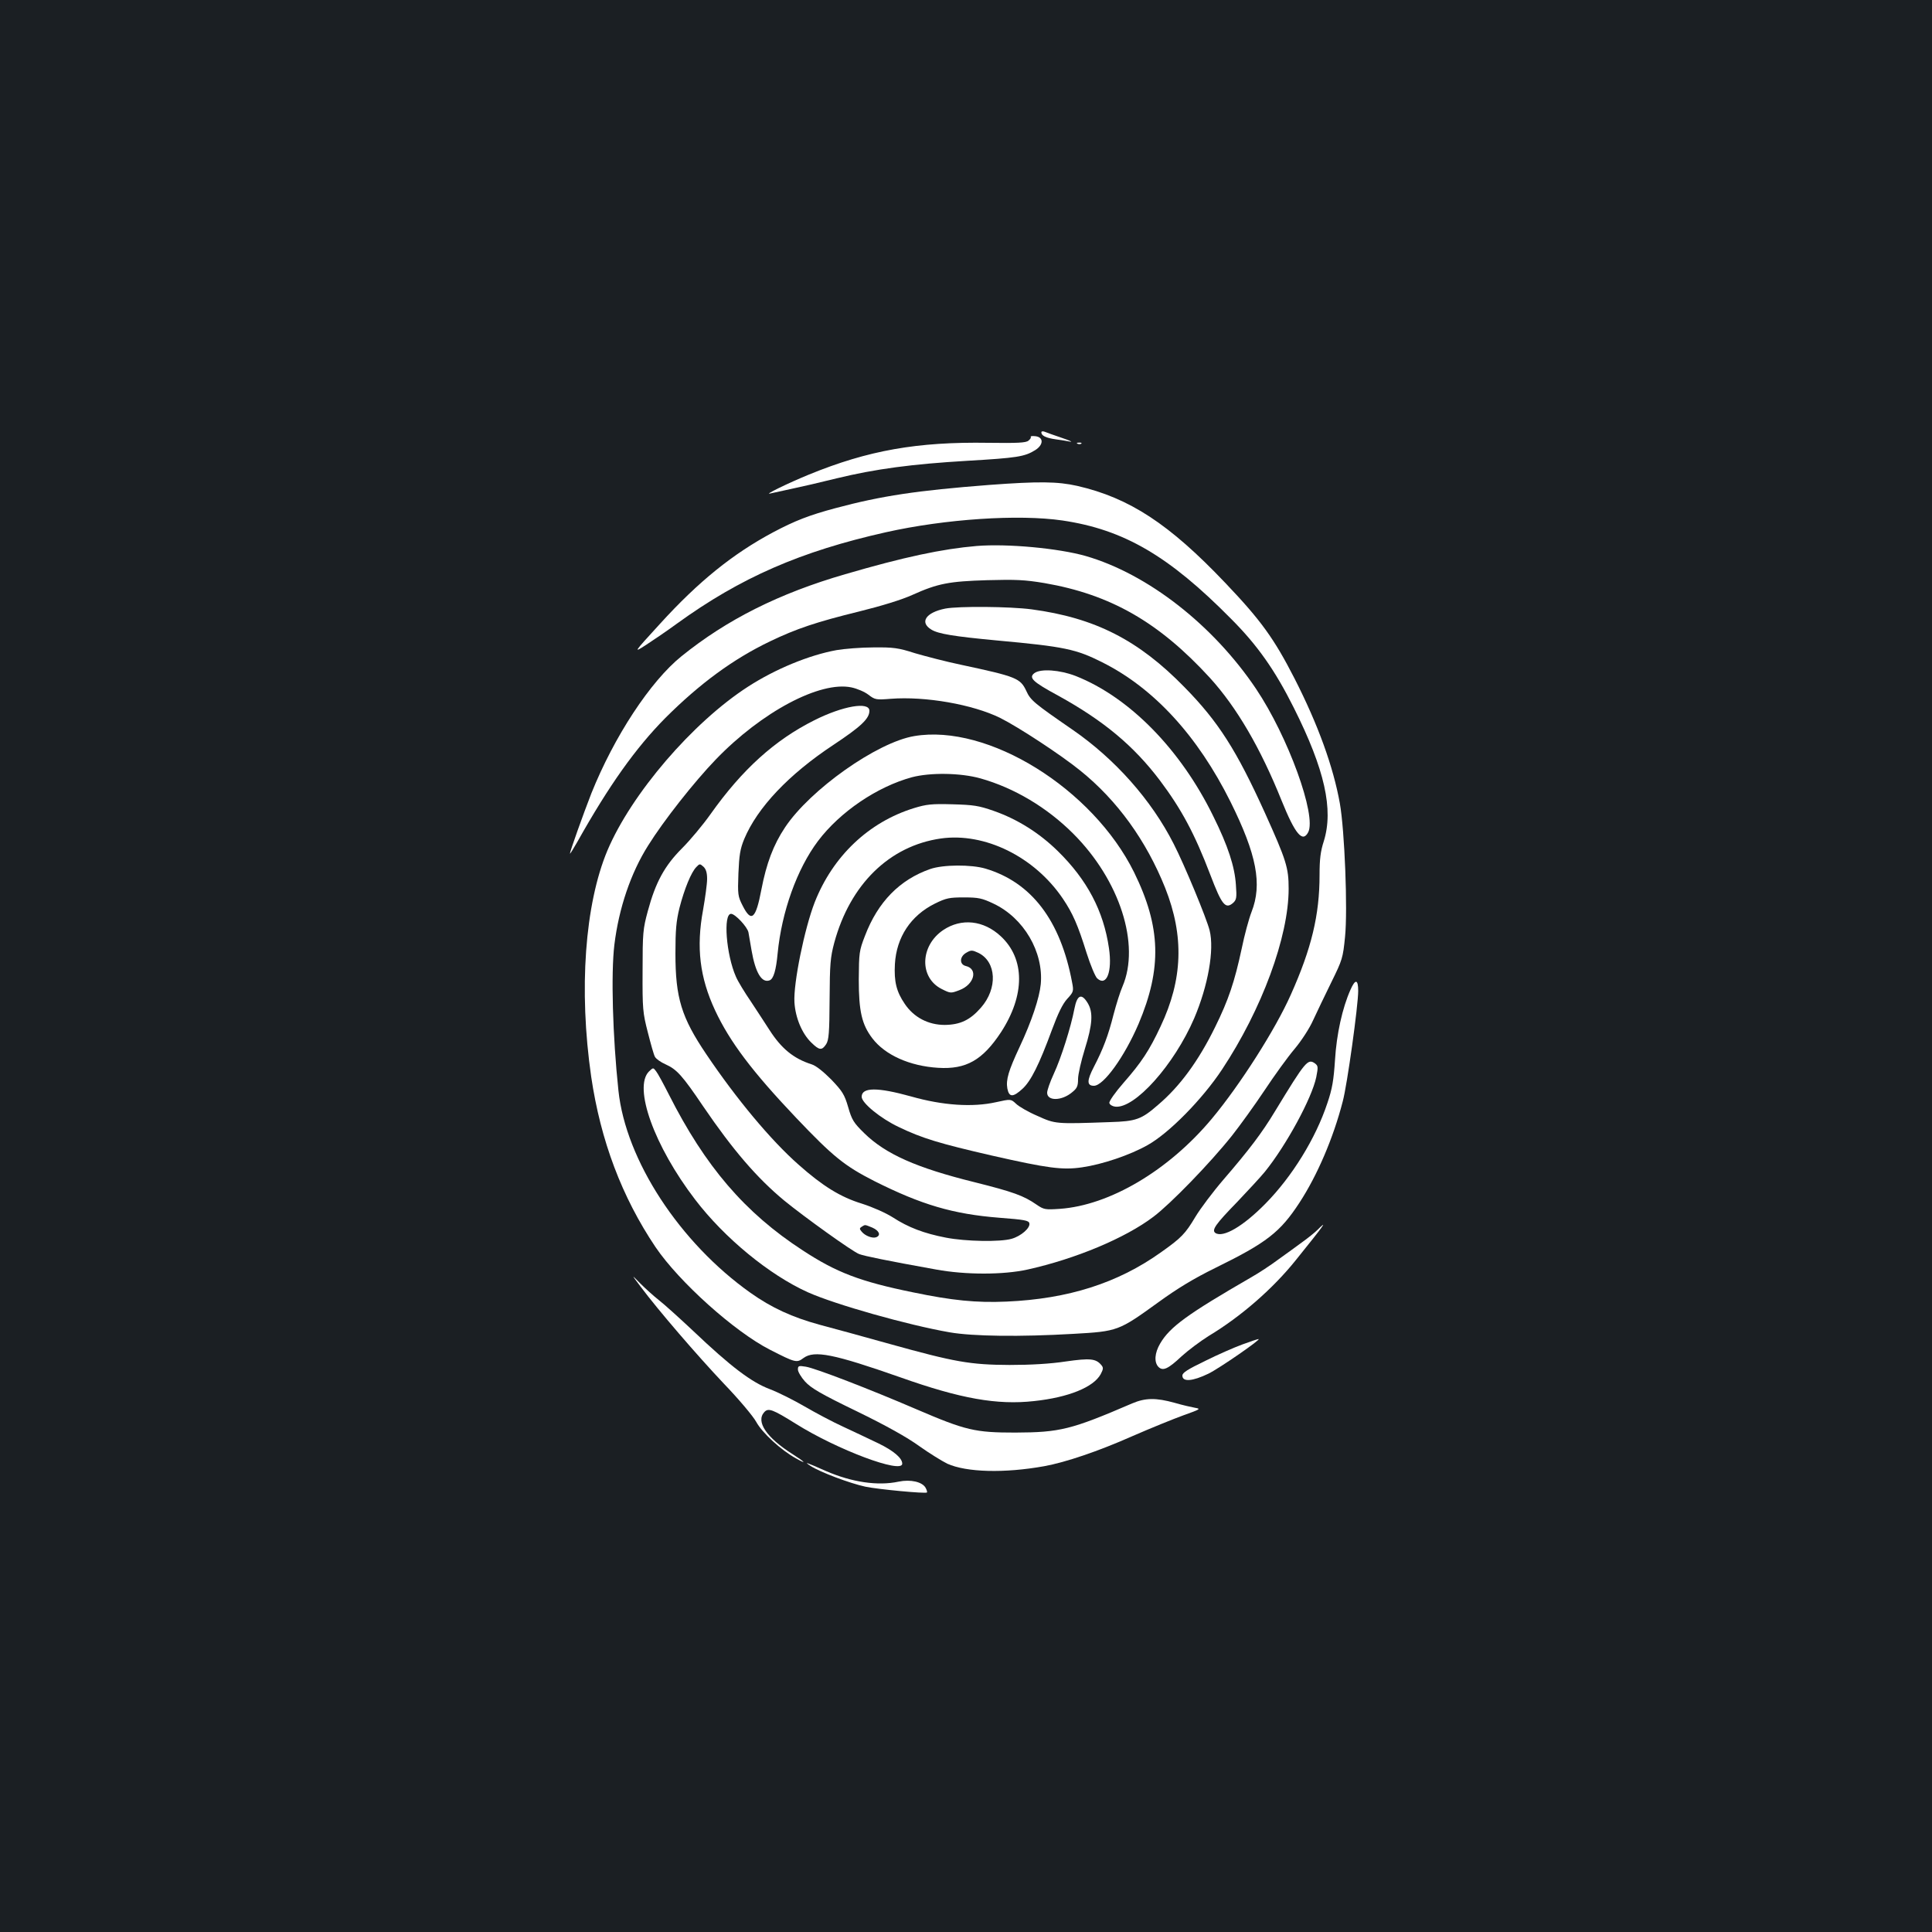 <?xml version="1.0" standalone="no"?>
<!DOCTYPE svg PUBLIC "-//W3C//DTD SVG 20010904//EN"
 "http://www.w3.org/TR/2001/REC-SVG-20010904/DTD/svg10.dtd">
<svg version="1.0" xmlns="http://www.w3.org/2000/svg"
 width="1000pt" height="1000pt" viewBox="0 0 1000 1000"
 preserveAspectRatio="xMidYMid meet">
<rect width="100%" height="100%" fill="#1b1f23"/>
<g transform="translate(0,1000) scale(0.1,-0.1)"
fill="#ffffff" stroke="none">
<path d="M5390 7762 c0 -17 24 -29 75 -36 28 -4 61 -9 75 -12 14 -2 -6 7 -45
20 -38 13 -78 27 -87 31 -10 4 -18 3 -18 -3z"/>
<path d="M5335 7739 c3 -4 -3 -13 -12 -20 -13 -11 -57 -13 -207 -11 -369 6
-622 -39 -928 -164 -110 -45 -241 -109 -200 -98 13 3 63 14 110 24 48 10 152
34 232 54 202 49 390 74 678 91 256 15 295 21 350 55 43 27 45 66 3 72 -17 2
-28 1 -26 -3z"/>
<path d="M5578 7703 c7 -3 16 -2 19 1 4 3 -2 6 -13 5 -11 0 -14 -3 -6 -6z"/>
<path d="M5120 7490 c-374 -29 -556 -56 -795 -120 -135 -36 -210 -65 -323
-125 -208 -111 -386 -254 -586 -474 -139 -152 -139 -152 -72 -109 37 24 109
73 161 111 329 238 639 373 1080 472 308 69 688 94 914 61 318 -47 551 -183
873 -509 137 -137 228 -267 325 -461 160 -319 206 -526 155 -690 -17 -52 -22
-93 -22 -175 0 -208 -42 -381 -149 -620 -80 -180 -263 -467 -409 -642 -224
-268 -529 -448 -787 -466 -75 -5 -82 -4 -120 22 -66 46 -121 66 -321 116 -299
74 -460 145 -571 254 -54 53 -64 68 -83 135 -19 65 -30 82 -87 142 -41 41 -79
72 -102 79 -94 30 -157 82 -219 179 -19 30 -62 95 -94 144 -33 48 -69 107 -79
131 -50 113 -67 325 -25 325 21 0 84 -67 90 -96 3 -16 10 -58 16 -93 20 -116
53 -171 94 -155 20 8 33 53 41 139 21 216 100 437 209 582 114 151 306 281
486 330 95 25 252 23 355 -6 174 -49 344 -150 480 -286 241 -241 348 -574 255
-791 -12 -27 -32 -91 -46 -144 -28 -111 -54 -179 -102 -272 -37 -71 -37 -98 0
-98 50 0 158 150 231 320 122 288 116 502 -23 785 -214 433 -756 770 -1138
705 -192 -32 -539 -277 -669 -473 -60 -90 -96 -186 -122 -321 -29 -153 -52
-173 -97 -84 -25 49 -26 58 -22 167 4 95 9 127 30 178 68 163 231 335 461 487
143 95 187 136 187 177 0 49 -138 25 -285 -49 -204 -102 -373 -254 -538 -487
-39 -55 -105 -134 -147 -176 -90 -90 -137 -176 -177 -325 -25 -92 -27 -113
-27 -309 -1 -197 1 -217 27 -318 15 -59 31 -117 37 -127 6 -11 30 -28 55 -39
58 -26 87 -58 195 -218 154 -226 278 -370 419 -487 104 -85 353 -264 388 -277
26 -10 142 -34 398 -80 153 -28 348 -28 474 0 248 55 506 163 651 273 88 66
292 276 406 419 41 52 117 157 169 235 51 77 121 174 156 215 35 42 77 106 96
149 19 41 61 129 94 196 57 116 60 125 71 236 14 139 -2 549 -27 690 -34 189
-112 406 -235 647 -105 205 -173 300 -359 495 -289 304 -495 439 -765 501
-102 23 -200 24 -456 5z m-1460 -2039 c0 -26 -10 -98 -21 -161 -36 -194 -17
-349 62 -519 76 -163 193 -318 420 -557 191 -201 251 -249 404 -327 245 -123
408 -171 647 -190 131 -10 153 -14 156 -29 5 -24 -43 -66 -92 -80 -59 -17
-237 -14 -340 6 -114 22 -195 53 -275 105 -38 24 -104 53 -160 71 -111 34
-203 91 -328 202 -144 127 -322 341 -477 571 -129 191 -160 292 -160 522 0
121 4 167 21 236 25 97 61 186 88 212 16 17 18 17 36 1 13 -12 19 -31 19 -63z
m855 -1805 c36 -16 46 -40 20 -50 -19 -7 -57 7 -75 29 -12 14 -12 18 1 26 18
11 14 11 54 -5z"/>
<path d="M5055 7174 c-177 -15 -376 -57 -680 -146 -342 -99 -613 -235 -848
-425 -161 -130 -348 -415 -466 -709 -41 -105 -111 -301 -111 -312 0 -4 17 23
38 60 165 294 302 486 455 641 178 178 352 306 542 397 137 66 242 101 462
155 117 29 221 61 276 86 131 59 189 70 387 76 148 4 194 2 296 -15 342 -59
592 -202 856 -490 139 -153 262 -363 372 -637 70 -173 108 -218 137 -163 45
85 -104 496 -270 743 -222 330 -560 594 -881 687 -140 40 -405 65 -565 52z"/>
<path d="M4893 6850 c-101 -20 -135 -71 -72 -109 36 -22 116 -35 339 -56 351
-32 410 -45 545 -113 268 -134 494 -381 664 -722 136 -274 165 -427 109 -570
-14 -36 -37 -121 -51 -190 -37 -172 -68 -265 -138 -407 -85 -173 -181 -305
-294 -401 -87 -76 -114 -86 -250 -90 -282 -10 -282 -10 -375 32 -47 20 -97 49
-111 63 -27 25 -27 25 -104 8 -121 -27 -275 -17 -440 30 -173 48 -255 48 -255
-2 0 -32 98 -112 191 -156 122 -59 213 -86 482 -148 291 -66 366 -76 468 -61
104 15 247 63 339 115 111 62 283 237 385 391 206 311 345 687 345 936 0 109
-12 147 -123 393 -147 324 -241 472 -416 650 -238 244 -463 359 -791 403 -113
15 -379 17 -447 4z"/>
<path d="M4330 6635 c-143 -26 -317 -98 -458 -189 -287 -185 -604 -555 -728
-848 -117 -279 -149 -721 -84 -1171 49 -332 159 -623 333 -882 122 -180 408
-437 592 -531 133 -68 139 -69 174 -43 56 41 156 21 501 -100 313 -111 501
-144 692 -123 179 19 308 72 345 139 14 27 15 34 3 48 -28 33 -58 36 -184 18
-79 -12 -179 -18 -291 -18 -204 1 -283 15 -621 109 -126 35 -288 80 -361 99
-143 39 -249 88 -358 165 -367 260 -646 687 -684 1047 -30 282 -39 606 -21
755 23 189 85 372 175 514 79 127 238 329 350 445 238 247 540 407 702 373 29
-6 69 -23 88 -38 34 -26 40 -27 115 -21 179 14 425 -29 567 -99 94 -47 314
-191 415 -273 191 -154 341 -362 439 -607 99 -250 91 -474 -24 -717 -58 -124
-99 -186 -191 -291 -43 -49 -76 -96 -74 -105 2 -9 15 -17 30 -19 101 -12 305
216 409 457 72 169 105 355 80 455 -15 61 -130 339 -186 448 -115 227 -304
440 -525 592 -197 136 -216 151 -238 200 -31 66 -52 74 -337 135 -77 16 -184
44 -239 60 -87 28 -112 31 -215 30 -64 0 -150 -7 -191 -14z"/>
<path d="M5354 6516 c-31 -24 -9 -45 122 -116 236 -130 392 -260 528 -440 111
-148 179 -274 261 -489 59 -155 78 -179 118 -144 17 16 19 27 14 93 -6 94 -41
202 -117 355 -169 346 -434 616 -712 726 -83 32 -181 39 -214 15z"/>
<path d="M4730 5817 c-233 -72 -419 -248 -513 -487 -53 -136 -111 -420 -105
-518 5 -80 39 -162 88 -209 41 -40 54 -41 76 -8 14 22 17 58 18 233 1 182 4
217 24 292 82 303 286 502 552 540 227 32 484 -94 631 -311 52 -77 78 -137
123 -281 20 -63 45 -123 55 -132 48 -44 79 33 61 156 -28 193 -113 354 -265
503 -96 94 -209 165 -332 208 -77 27 -104 31 -213 34 -108 3 -135 0 -200 -20z"/>
<path d="M4815 5502 c-158 -55 -271 -170 -338 -346 -30 -77 -31 -88 -32 -226
0 -165 16 -233 70 -304 66 -87 194 -144 341 -153 145 -9 230 40 325 184 125
192 125 380 -1 497 -89 83 -204 95 -298 32 -120 -81 -125 -246 -8 -305 46 -23
47 -23 92 -6 77 29 98 110 33 125 -34 8 -33 49 3 69 24 14 30 14 62 -1 94 -46
101 -184 13 -284 -56 -64 -107 -88 -187 -89 -85 0 -160 39 -207 109 -43 63
-56 115 -51 206 8 139 82 251 207 313 59 29 75 32 151 32 74 0 93 -4 152 -32
157 -74 260 -250 245 -417 -7 -71 -47 -192 -110 -326 -57 -122 -71 -169 -63
-214 9 -46 29 -47 79 -1 43 40 85 123 152 305 31 84 55 134 79 160 33 36 34
40 25 86 -60 320 -210 517 -448 588 -74 22 -220 21 -286 -2z"/>
<path d="M6990 4877 c-42 -94 -72 -230 -80 -363 -7 -105 -14 -149 -40 -225
-60 -181 -182 -379 -320 -519 -115 -117 -219 -178 -259 -152 -21 15 0 45 114
162 55 58 120 128 142 155 110 136 243 380 266 490 10 52 10 58 -7 71 -37 26
-49 11 -206 -247 -68 -113 -135 -201 -266 -353 -56 -65 -122 -153 -147 -195
-52 -87 -72 -108 -178 -183 -223 -159 -479 -241 -799 -255 -157 -7 -283 6
-485 48 -274 56 -396 103 -570 217 -300 195 -505 435 -693 807 -28 55 -57 109
-66 120 -15 20 -15 20 -37 -1 -82 -82 27 -386 239 -663 152 -199 384 -390 584
-480 141 -63 515 -169 733 -207 121 -21 364 -24 641 -8 230 13 234 15 439 163
99 72 185 124 295 178 267 131 336 185 436 338 92 141 175 334 224 524 23 85
80 496 80 572 0 61 -15 63 -40 6z"/>
<path d="M5561 4778 c-18 -94 -68 -253 -107 -337 -19 -41 -34 -84 -34 -97 0
-44 76 -43 130 3 25 20 30 32 30 68 0 24 16 94 35 155 40 128 44 190 15 238
-32 53 -55 43 -69 -30z"/>
<path d="M6819 3634 c-14 -14 -49 -42 -77 -62 -27 -20 -83 -61 -124 -90 -40
-30 -104 -72 -143 -94 -327 -189 -420 -256 -470 -342 -29 -49 -32 -97 -9 -121
23 -23 50 -11 120 55 34 31 97 78 140 105 168 101 334 246 453 395 145 180
168 212 110 154z"/>
<path d="M3316 3340 c92 -123 292 -355 430 -501 77 -80 153 -170 169 -200 31
-56 128 -145 204 -187 60 -34 50 -21 -16 21 -136 86 -192 169 -147 218 21 23
44 14 164 -61 214 -134 550 -260 550 -206 0 29 -45 67 -123 105 -45 22 -127
60 -182 86 -55 25 -145 73 -200 105 -55 32 -136 73 -181 90 -95 36 -200 115
-396 301 -70 66 -150 138 -177 159 -28 22 -71 61 -97 87 -47 48 -47 48 2 -17z"/>
<path d="M6430 3041 c-41 -15 -128 -53 -192 -85 -91 -44 -118 -61 -118 -76 0
-34 52 -30 135 10 57 28 278 181 259 179 -5 0 -43 -13 -84 -28z"/>
<path d="M4130 2911 c0 -11 17 -40 37 -62 31 -34 82 -64 268 -154 152 -74 261
-135 323 -180 52 -37 117 -77 145 -91 100 -45 296 -50 502 -13 110 20 279 77
455 155 96 42 217 91 267 109 84 30 90 33 60 38 -17 3 -66 14 -107 26 -97 27
-152 26 -220 -3 -316 -136 -373 -150 -605 -151 -208 0 -256 11 -510 120 -244
105 -524 213 -574 221 -37 6 -41 5 -41 -15z"/>
<path d="M4196 2412 c49 -32 204 -90 283 -107 67 -14 312 -37 319 -30 2 2 -1
13 -7 24 -17 31 -78 45 -140 32 -108 -23 -242 -3 -376 55 -106 47 -116 50 -79
26z"/>
</g>
</svg>

